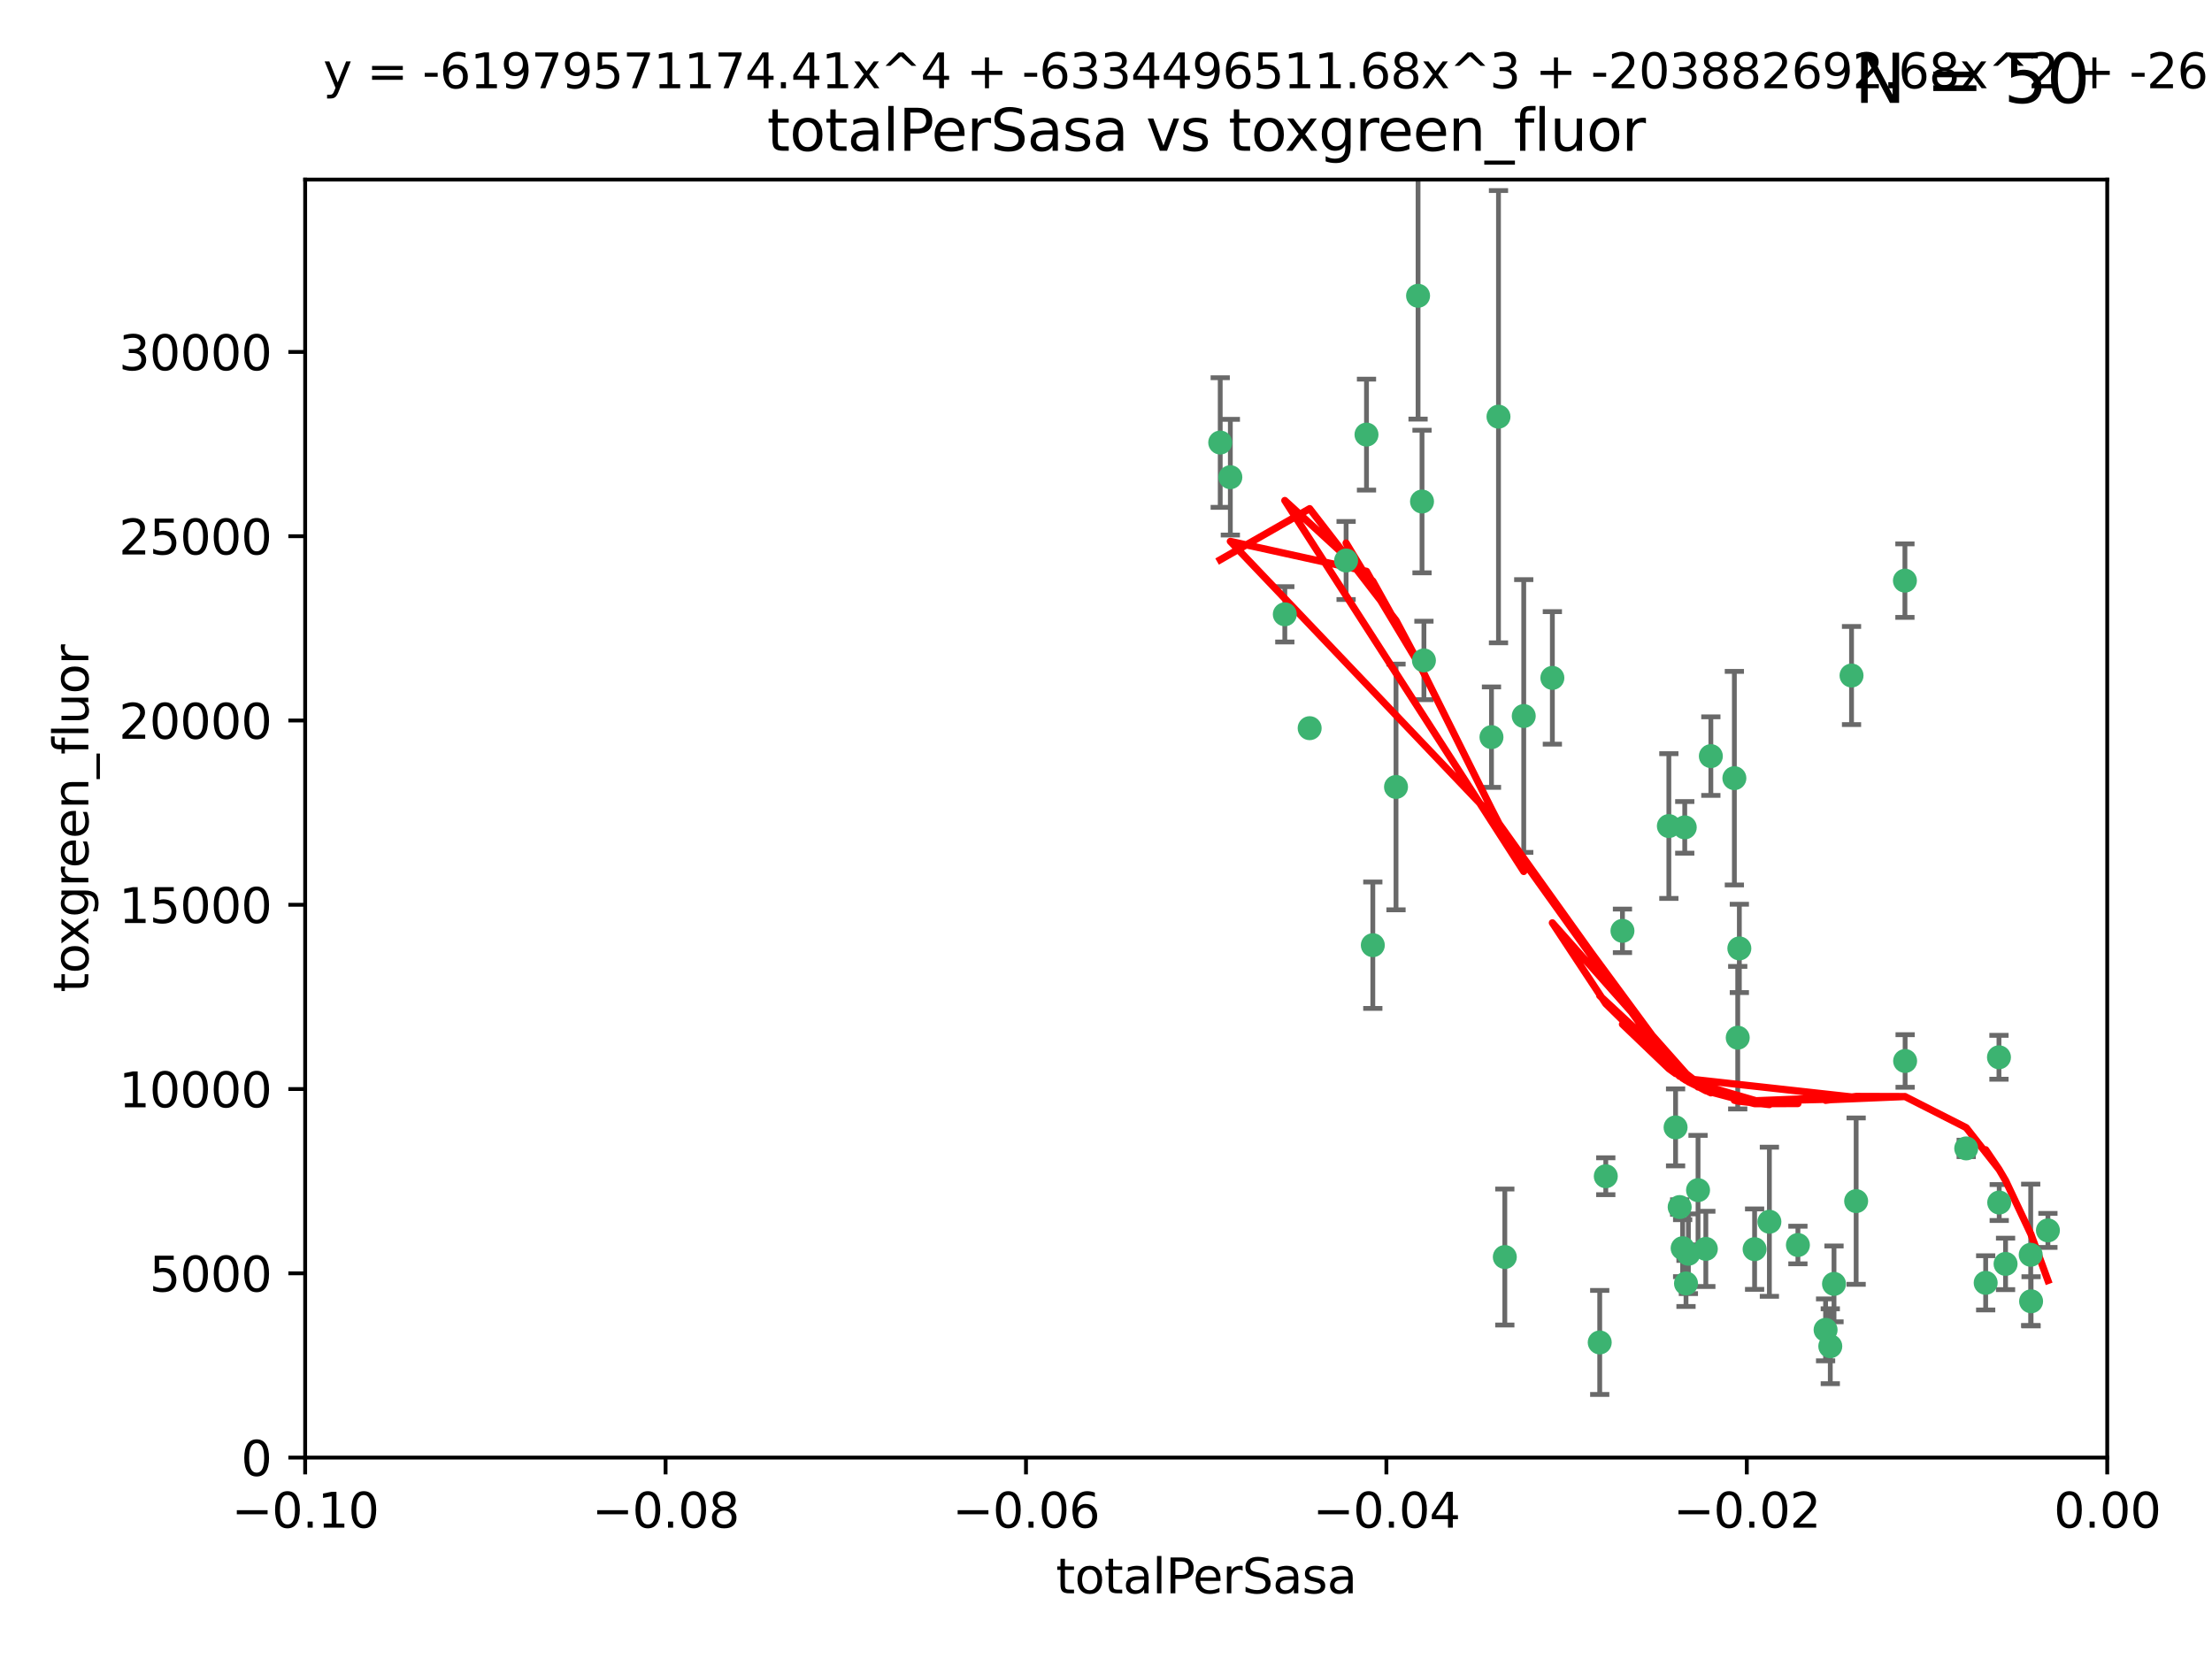 <?xml version="1.0" encoding="utf-8" standalone="no"?>
<!DOCTYPE svg PUBLIC "-//W3C//DTD SVG 1.1//EN"
  "http://www.w3.org/Graphics/SVG/1.1/DTD/svg11.dtd">
<svg xmlns:xlink="http://www.w3.org/1999/xlink" width="460.8pt" height="345.6pt" viewBox="0 0 460.8 345.6" xmlns="http://www.w3.org/2000/svg" version="1.1">
 <defs>
  <style type="text/css">*{stroke-linejoin: round; stroke-linecap: butt}</style>
 </defs>
 <g id="figure_1">
  <g id="patch_1">
   <path d="M 0 345.6 
L 460.8 345.6 
L 460.8 0 
L 0 0 
z
" style="fill: #ffffff"/>
  </g>
  <g id="axes_1">
   <g id="patch_2">
    <path d="M 63.571 303.64 
L 438.975 303.64 
L 438.975 37.411 
L 63.571 37.411 
z
" style="fill: #ffffff"/>
   </g>
   <g id="PathCollection_1">
    <defs>
     <path id="mc05f5811d3" d="M 0 1.118 
C 0.297 1.118 0.581 1 0.791 0.791 
C 1 0.581 1.118 0.297 1.118 0 
C 1.118 -0.297 1 -0.581 0.791 -0.791 
C 0.581 -1 0.297 -1.118 0 -1.118 
C -0.297 -1.118 -0.581 -1 -0.791 -0.791 
C -1 -0.581 -1.118 -0.297 -1.118 0 
C -1.118 0.297 -1 0.581 -0.791 0.791 
C -0.581 1 -0.297 1.118 0 1.118 
z
" style="stroke: #3cb371"/>
    </defs>
    <g clip-path="url(#pa0a12d519c)">
     <use xlink:href="#mc05f5811d3" x="254.195" y="92.187" style="fill: #3cb371; stroke: #3cb371"/>
     <use xlink:href="#mc05f5811d3" x="272.826" y="151.693" style="fill: #3cb371; stroke: #3cb371"/>
     <use xlink:href="#mc05f5811d3" x="290.815" y="163.936" style="fill: #3cb371; stroke: #3cb371"/>
     <use xlink:href="#mc05f5811d3" x="296.232" y="104.476" style="fill: #3cb371; stroke: #3cb371"/>
     <use xlink:href="#mc05f5811d3" x="280.418" y="116.762" style="fill: #3cb371; stroke: #3cb371"/>
     <use xlink:href="#mc05f5811d3" x="295.409" y="61.614" style="fill: #3cb371; stroke: #3cb371"/>
     <use xlink:href="#mc05f5811d3" x="310.702" y="153.559" style="fill: #3cb371; stroke: #3cb371"/>
     <use xlink:href="#mc05f5811d3" x="317.423" y="149.16" style="fill: #3cb371; stroke: #3cb371"/>
     <use xlink:href="#mc05f5811d3" x="267.65" y="127.973" style="fill: #3cb371; stroke: #3cb371"/>
     <use xlink:href="#mc05f5811d3" x="285.983" y="196.901" style="fill: #3cb371; stroke: #3cb371"/>
     <use xlink:href="#mc05f5811d3" x="296.63" y="137.58" style="fill: #3cb371; stroke: #3cb371"/>
     <use xlink:href="#mc05f5811d3" x="284.666" y="90.534" style="fill: #3cb371; stroke: #3cb371"/>
     <use xlink:href="#mc05f5811d3" x="256.303" y="99.407" style="fill: #3cb371; stroke: #3cb371"/>
     <use xlink:href="#mc05f5811d3" x="312.163" y="86.8" style="fill: #3cb371; stroke: #3cb371"/>
     <use xlink:href="#mc05f5811d3" x="349.906" y="251.452" style="fill: #3cb371; stroke: #3cb371"/>
     <use xlink:href="#mc05f5811d3" x="334.515" y="245.034" style="fill: #3cb371; stroke: #3cb371"/>
     <use xlink:href="#mc05f5811d3" x="323.386" y="141.216" style="fill: #3cb371; stroke: #3cb371"/>
     <use xlink:href="#mc05f5811d3" x="353.733" y="247.93" style="fill: #3cb371; stroke: #3cb371"/>
     <use xlink:href="#mc05f5811d3" x="333.252" y="279.655" style="fill: #3cb371; stroke: #3cb371"/>
     <use xlink:href="#mc05f5811d3" x="351.721" y="261.183" style="fill: #3cb371; stroke: #3cb371"/>
     <use xlink:href="#mc05f5811d3" x="356.402" y="157.513" style="fill: #3cb371; stroke: #3cb371"/>
     <use xlink:href="#mc05f5811d3" x="337.988" y="193.912" style="fill: #3cb371; stroke: #3cb371"/>
     <use xlink:href="#mc05f5811d3" x="347.654" y="172.082" style="fill: #3cb371; stroke: #3cb371"/>
     <use xlink:href="#mc05f5811d3" x="349.055" y="234.855" style="fill: #3cb371; stroke: #3cb371"/>
     <use xlink:href="#mc05f5811d3" x="313.481" y="261.86" style="fill: #3cb371; stroke: #3cb371"/>
     <use xlink:href="#mc05f5811d3" x="350.965" y="172.356" style="fill: #3cb371; stroke: #3cb371"/>
     <use xlink:href="#mc05f5811d3" x="351.226" y="267.365" style="fill: #3cb371; stroke: #3cb371"/>
     <use xlink:href="#mc05f5811d3" x="368.596" y="254.514" style="fill: #3cb371; stroke: #3cb371"/>
     <use xlink:href="#mc05f5811d3" x="362.001" y="216.17" style="fill: #3cb371; stroke: #3cb371"/>
     <use xlink:href="#mc05f5811d3" x="361.301" y="162.105" style="fill: #3cb371; stroke: #3cb371"/>
     <use xlink:href="#mc05f5811d3" x="374.538" y="259.36" style="fill: #3cb371; stroke: #3cb371"/>
     <use xlink:href="#mc05f5811d3" x="365.516" y="260.221" style="fill: #3cb371; stroke: #3cb371"/>
     <use xlink:href="#mc05f5811d3" x="355.356" y="260.163" style="fill: #3cb371; stroke: #3cb371"/>
     <use xlink:href="#mc05f5811d3" x="350.525" y="260.019" style="fill: #3cb371; stroke: #3cb371"/>
     <use xlink:href="#mc05f5811d3" x="385.708" y="140.722" style="fill: #3cb371; stroke: #3cb371"/>
     <use xlink:href="#mc05f5811d3" x="362.337" y="197.571" style="fill: #3cb371; stroke: #3cb371"/>
     <use xlink:href="#mc05f5811d3" x="382.058" y="267.457" style="fill: #3cb371; stroke: #3cb371"/>
     <use xlink:href="#mc05f5811d3" x="380.305" y="277.035" style="fill: #3cb371; stroke: #3cb371"/>
     <use xlink:href="#mc05f5811d3" x="386.669" y="250.216" style="fill: #3cb371; stroke: #3cb371"/>
     <use xlink:href="#mc05f5811d3" x="396.872" y="221.023" style="fill: #3cb371; stroke: #3cb371"/>
     <use xlink:href="#mc05f5811d3" x="381.282" y="280.448" style="fill: #3cb371; stroke: #3cb371"/>
     <use xlink:href="#mc05f5811d3" x="396.83" y="120.958" style="fill: #3cb371; stroke: #3cb371"/>
     <use xlink:href="#mc05f5811d3" x="409.599" y="239.234" style="fill: #3cb371; stroke: #3cb371"/>
     <use xlink:href="#mc05f5811d3" x="416.474" y="250.509" style="fill: #3cb371; stroke: #3cb371"/>
     <use xlink:href="#mc05f5811d3" x="413.653" y="267.238" style="fill: #3cb371; stroke: #3cb371"/>
     <use xlink:href="#mc05f5811d3" x="416.421" y="220.252" style="fill: #3cb371; stroke: #3cb371"/>
     <use xlink:href="#mc05f5811d3" x="417.796" y="263.294" style="fill: #3cb371; stroke: #3cb371"/>
     <use xlink:href="#mc05f5811d3" x="423.113" y="271.085" style="fill: #3cb371; stroke: #3cb371"/>
     <use xlink:href="#mc05f5811d3" x="423.033" y="261.393" style="fill: #3cb371; stroke: #3cb371"/>
     <use xlink:href="#mc05f5811d3" x="426.618" y="256.316" style="fill: #3cb371; stroke: #3cb371"/>
    </g>
   </g>
   <g id="matplotlib.axis_1">
    <g id="xtick_1">
     <g id="line2d_1">
      <defs>
       <path id="ma3523587b2" d="M 0 0 
L 0 3.5 
" style="stroke: #000000; stroke-width: 0.8"/>
      </defs>
      <g>
       <use xlink:href="#ma3523587b2" x="63.571" y="303.64" style="stroke: #000000; stroke-width: 0.8"/>
      </g>
     </g>
     <g id="text_1">
      <!-- −0.10 -->
      <g transform="translate(48.249 318.238)scale(0.1 -0.1)">
       <defs>
        <path id="DejaVuSans-2212" d="M 678 2272 
L 4684 2272 
L 4684 1741 
L 678 1741 
L 678 2272 
z
" transform="scale(0.016)"/>
        <path id="DejaVuSans-30" d="M 2034 4250 
Q 1547 4250 1301 3770 
Q 1056 3291 1056 2328 
Q 1056 1369 1301 889 
Q 1547 409 2034 409 
Q 2525 409 2770 889 
Q 3016 1369 3016 2328 
Q 3016 3291 2770 3770 
Q 2525 4250 2034 4250 
z
M 2034 4750 
Q 2819 4750 3233 4129 
Q 3647 3509 3647 2328 
Q 3647 1150 3233 529 
Q 2819 -91 2034 -91 
Q 1250 -91 836 529 
Q 422 1150 422 2328 
Q 422 3509 836 4129 
Q 1250 4750 2034 4750 
z
" transform="scale(0.016)"/>
        <path id="DejaVuSans-2e" d="M 684 794 
L 1344 794 
L 1344 0 
L 684 0 
L 684 794 
z
" transform="scale(0.016)"/>
        <path id="DejaVuSans-31" d="M 794 531 
L 1825 531 
L 1825 4091 
L 703 3866 
L 703 4441 
L 1819 4666 
L 2450 4666 
L 2450 531 
L 3481 531 
L 3481 0 
L 794 0 
L 794 531 
z
" transform="scale(0.016)"/>
       </defs>
       <use xlink:href="#DejaVuSans-2212"/>
       <use xlink:href="#DejaVuSans-30" x="83.789"/>
       <use xlink:href="#DejaVuSans-2e" x="147.412"/>
       <use xlink:href="#DejaVuSans-31" x="179.199"/>
       <use xlink:href="#DejaVuSans-30" x="242.822"/>
      </g>
     </g>
    </g>
    <g id="xtick_2">
     <g id="line2d_2">
      <g>
       <use xlink:href="#ma3523587b2" x="138.652" y="303.64" style="stroke: #000000; stroke-width: 0.8"/>
      </g>
     </g>
     <g id="text_2">
      <!-- −0.08 -->
      <g transform="translate(123.329 318.238)scale(0.1 -0.1)">
       <defs>
        <path id="DejaVuSans-38" d="M 2034 2216 
Q 1584 2216 1326 1975 
Q 1069 1734 1069 1313 
Q 1069 891 1326 650 
Q 1584 409 2034 409 
Q 2484 409 2743 651 
Q 3003 894 3003 1313 
Q 3003 1734 2745 1975 
Q 2488 2216 2034 2216 
z
M 1403 2484 
Q 997 2584 770 2862 
Q 544 3141 544 3541 
Q 544 4100 942 4425 
Q 1341 4750 2034 4750 
Q 2731 4750 3128 4425 
Q 3525 4100 3525 3541 
Q 3525 3141 3298 2862 
Q 3072 2584 2669 2484 
Q 3125 2378 3379 2068 
Q 3634 1759 3634 1313 
Q 3634 634 3220 271 
Q 2806 -91 2034 -91 
Q 1263 -91 848 271 
Q 434 634 434 1313 
Q 434 1759 690 2068 
Q 947 2378 1403 2484 
z
M 1172 3481 
Q 1172 3119 1398 2916 
Q 1625 2713 2034 2713 
Q 2441 2713 2670 2916 
Q 2900 3119 2900 3481 
Q 2900 3844 2670 4047 
Q 2441 4250 2034 4250 
Q 1625 4250 1398 4047 
Q 1172 3844 1172 3481 
z
" transform="scale(0.016)"/>
       </defs>
       <use xlink:href="#DejaVuSans-2212"/>
       <use xlink:href="#DejaVuSans-30" x="83.789"/>
       <use xlink:href="#DejaVuSans-2e" x="147.412"/>
       <use xlink:href="#DejaVuSans-30" x="179.199"/>
       <use xlink:href="#DejaVuSans-38" x="242.822"/>
      </g>
     </g>
    </g>
    <g id="xtick_3">
     <g id="line2d_3">
      <g>
       <use xlink:href="#ma3523587b2" x="213.733" y="303.64" style="stroke: #000000; stroke-width: 0.8"/>
      </g>
     </g>
     <g id="text_3">
      <!-- −0.06 -->
      <g transform="translate(198.41 318.238)scale(0.1 -0.1)">
       <defs>
        <path id="DejaVuSans-36" d="M 2113 2584 
Q 1688 2584 1439 2293 
Q 1191 2003 1191 1497 
Q 1191 994 1439 701 
Q 1688 409 2113 409 
Q 2538 409 2786 701 
Q 3034 994 3034 1497 
Q 3034 2003 2786 2293 
Q 2538 2584 2113 2584 
z
M 3366 4563 
L 3366 3988 
Q 3128 4100 2886 4159 
Q 2644 4219 2406 4219 
Q 1781 4219 1451 3797 
Q 1122 3375 1075 2522 
Q 1259 2794 1537 2939 
Q 1816 3084 2150 3084 
Q 2853 3084 3261 2657 
Q 3669 2231 3669 1497 
Q 3669 778 3244 343 
Q 2819 -91 2113 -91 
Q 1303 -91 875 529 
Q 447 1150 447 2328 
Q 447 3434 972 4092 
Q 1497 4750 2381 4750 
Q 2619 4750 2861 4703 
Q 3103 4656 3366 4563 
z
" transform="scale(0.016)"/>
       </defs>
       <use xlink:href="#DejaVuSans-2212"/>
       <use xlink:href="#DejaVuSans-30" x="83.789"/>
       <use xlink:href="#DejaVuSans-2e" x="147.412"/>
       <use xlink:href="#DejaVuSans-30" x="179.199"/>
       <use xlink:href="#DejaVuSans-36" x="242.822"/>
      </g>
     </g>
    </g>
    <g id="xtick_4">
     <g id="line2d_4">
      <g>
       <use xlink:href="#ma3523587b2" x="288.813" y="303.64" style="stroke: #000000; stroke-width: 0.8"/>
      </g>
     </g>
     <g id="text_4">
      <!-- −0.04 -->
      <g transform="translate(273.491 318.238)scale(0.1 -0.1)">
       <defs>
        <path id="DejaVuSans-34" d="M 2419 4116 
L 825 1625 
L 2419 1625 
L 2419 4116 
z
M 2253 4666 
L 3047 4666 
L 3047 1625 
L 3713 1625 
L 3713 1100 
L 3047 1100 
L 3047 0 
L 2419 0 
L 2419 1100 
L 313 1100 
L 313 1709 
L 2253 4666 
z
" transform="scale(0.016)"/>
       </defs>
       <use xlink:href="#DejaVuSans-2212"/>
       <use xlink:href="#DejaVuSans-30" x="83.789"/>
       <use xlink:href="#DejaVuSans-2e" x="147.412"/>
       <use xlink:href="#DejaVuSans-30" x="179.199"/>
       <use xlink:href="#DejaVuSans-34" x="242.822"/>
      </g>
     </g>
    </g>
    <g id="xtick_5">
     <g id="line2d_5">
      <g>
       <use xlink:href="#ma3523587b2" x="363.894" y="303.64" style="stroke: #000000; stroke-width: 0.8"/>
      </g>
     </g>
     <g id="text_5">
      <!-- −0.02 -->
      <g transform="translate(348.572 318.238)scale(0.1 -0.1)">
       <defs>
        <path id="DejaVuSans-32" d="M 1228 531 
L 3431 531 
L 3431 0 
L 469 0 
L 469 531 
Q 828 903 1448 1529 
Q 2069 2156 2228 2338 
Q 2531 2678 2651 2914 
Q 2772 3150 2772 3378 
Q 2772 3750 2511 3984 
Q 2250 4219 1831 4219 
Q 1534 4219 1204 4116 
Q 875 4013 500 3803 
L 500 4441 
Q 881 4594 1212 4672 
Q 1544 4750 1819 4750 
Q 2544 4750 2975 4387 
Q 3406 4025 3406 3419 
Q 3406 3131 3298 2873 
Q 3191 2616 2906 2266 
Q 2828 2175 2409 1742 
Q 1991 1309 1228 531 
z
" transform="scale(0.016)"/>
       </defs>
       <use xlink:href="#DejaVuSans-2212"/>
       <use xlink:href="#DejaVuSans-30" x="83.789"/>
       <use xlink:href="#DejaVuSans-2e" x="147.412"/>
       <use xlink:href="#DejaVuSans-30" x="179.199"/>
       <use xlink:href="#DejaVuSans-32" x="242.822"/>
      </g>
     </g>
    </g>
    <g id="xtick_6">
     <g id="line2d_6">
      <g>
       <use xlink:href="#ma3523587b2" x="438.975" y="303.64" style="stroke: #000000; stroke-width: 0.8"/>
      </g>
     </g>
     <g id="text_6">
      <!-- 0.00 -->
      <g transform="translate(427.842 318.238)scale(0.1 -0.1)">
       <use xlink:href="#DejaVuSans-30"/>
       <use xlink:href="#DejaVuSans-2e" x="63.623"/>
       <use xlink:href="#DejaVuSans-30" x="95.41"/>
       <use xlink:href="#DejaVuSans-30" x="159.033"/>
      </g>
     </g>
    </g>
    <g id="text_7">
     <!-- totalPerSasa -->
     <g transform="translate(219.968 331.917)scale(0.1 -0.1)">
      <defs>
       <path id="DejaVuSans-74" d="M 1172 4494 
L 1172 3500 
L 2356 3500 
L 2356 3053 
L 1172 3053 
L 1172 1153 
Q 1172 725 1289 603 
Q 1406 481 1766 481 
L 2356 481 
L 2356 0 
L 1766 0 
Q 1100 0 847 248 
Q 594 497 594 1153 
L 594 3053 
L 172 3053 
L 172 3500 
L 594 3500 
L 594 4494 
L 1172 4494 
z
" transform="scale(0.016)"/>
       <path id="DejaVuSans-6f" d="M 1959 3097 
Q 1497 3097 1228 2736 
Q 959 2375 959 1747 
Q 959 1119 1226 758 
Q 1494 397 1959 397 
Q 2419 397 2687 759 
Q 2956 1122 2956 1747 
Q 2956 2369 2687 2733 
Q 2419 3097 1959 3097 
z
M 1959 3584 
Q 2709 3584 3137 3096 
Q 3566 2609 3566 1747 
Q 3566 888 3137 398 
Q 2709 -91 1959 -91 
Q 1206 -91 779 398 
Q 353 888 353 1747 
Q 353 2609 779 3096 
Q 1206 3584 1959 3584 
z
" transform="scale(0.016)"/>
       <path id="DejaVuSans-61" d="M 2194 1759 
Q 1497 1759 1228 1600 
Q 959 1441 959 1056 
Q 959 750 1161 570 
Q 1363 391 1709 391 
Q 2188 391 2477 730 
Q 2766 1069 2766 1631 
L 2766 1759 
L 2194 1759 
z
M 3341 1997 
L 3341 0 
L 2766 0 
L 2766 531 
Q 2569 213 2275 61 
Q 1981 -91 1556 -91 
Q 1019 -91 701 211 
Q 384 513 384 1019 
Q 384 1609 779 1909 
Q 1175 2209 1959 2209 
L 2766 2209 
L 2766 2266 
Q 2766 2663 2505 2880 
Q 2244 3097 1772 3097 
Q 1472 3097 1187 3025 
Q 903 2953 641 2809 
L 641 3341 
Q 956 3463 1253 3523 
Q 1550 3584 1831 3584 
Q 2591 3584 2966 3190 
Q 3341 2797 3341 1997 
z
" transform="scale(0.016)"/>
       <path id="DejaVuSans-6c" d="M 603 4863 
L 1178 4863 
L 1178 0 
L 603 0 
L 603 4863 
z
" transform="scale(0.016)"/>
       <path id="DejaVuSans-50" d="M 1259 4147 
L 1259 2394 
L 2053 2394 
Q 2494 2394 2734 2622 
Q 2975 2850 2975 3272 
Q 2975 3691 2734 3919 
Q 2494 4147 2053 4147 
L 1259 4147 
z
M 628 4666 
L 2053 4666 
Q 2838 4666 3239 4311 
Q 3641 3956 3641 3272 
Q 3641 2581 3239 2228 
Q 2838 1875 2053 1875 
L 1259 1875 
L 1259 0 
L 628 0 
L 628 4666 
z
" transform="scale(0.016)"/>
       <path id="DejaVuSans-65" d="M 3597 1894 
L 3597 1613 
L 953 1613 
Q 991 1019 1311 708 
Q 1631 397 2203 397 
Q 2534 397 2845 478 
Q 3156 559 3463 722 
L 3463 178 
Q 3153 47 2828 -22 
Q 2503 -91 2169 -91 
Q 1331 -91 842 396 
Q 353 884 353 1716 
Q 353 2575 817 3079 
Q 1281 3584 2069 3584 
Q 2775 3584 3186 3129 
Q 3597 2675 3597 1894 
z
M 3022 2063 
Q 3016 2534 2758 2815 
Q 2500 3097 2075 3097 
Q 1594 3097 1305 2825 
Q 1016 2553 972 2059 
L 3022 2063 
z
" transform="scale(0.016)"/>
       <path id="DejaVuSans-72" d="M 2631 2963 
Q 2534 3019 2420 3045 
Q 2306 3072 2169 3072 
Q 1681 3072 1420 2755 
Q 1159 2438 1159 1844 
L 1159 0 
L 581 0 
L 581 3500 
L 1159 3500 
L 1159 2956 
Q 1341 3275 1631 3429 
Q 1922 3584 2338 3584 
Q 2397 3584 2469 3576 
Q 2541 3569 2628 3553 
L 2631 2963 
z
" transform="scale(0.016)"/>
       <path id="DejaVuSans-53" d="M 3425 4513 
L 3425 3897 
Q 3066 4069 2747 4153 
Q 2428 4238 2131 4238 
Q 1616 4238 1336 4038 
Q 1056 3838 1056 3469 
Q 1056 3159 1242 3001 
Q 1428 2844 1947 2747 
L 2328 2669 
Q 3034 2534 3370 2195 
Q 3706 1856 3706 1288 
Q 3706 609 3251 259 
Q 2797 -91 1919 -91 
Q 1588 -91 1214 -16 
Q 841 59 441 206 
L 441 856 
Q 825 641 1194 531 
Q 1563 422 1919 422 
Q 2459 422 2753 634 
Q 3047 847 3047 1241 
Q 3047 1584 2836 1778 
Q 2625 1972 2144 2069 
L 1759 2144 
Q 1053 2284 737 2584 
Q 422 2884 422 3419 
Q 422 4038 858 4394 
Q 1294 4750 2059 4750 
Q 2388 4750 2728 4690 
Q 3069 4631 3425 4513 
z
" transform="scale(0.016)"/>
       <path id="DejaVuSans-73" d="M 2834 3397 
L 2834 2853 
Q 2591 2978 2328 3040 
Q 2066 3103 1784 3103 
Q 1356 3103 1142 2972 
Q 928 2841 928 2578 
Q 928 2378 1081 2264 
Q 1234 2150 1697 2047 
L 1894 2003 
Q 2506 1872 2764 1633 
Q 3022 1394 3022 966 
Q 3022 478 2636 193 
Q 2250 -91 1575 -91 
Q 1294 -91 989 -36 
Q 684 19 347 128 
L 347 722 
Q 666 556 975 473 
Q 1284 391 1588 391 
Q 1994 391 2212 530 
Q 2431 669 2431 922 
Q 2431 1156 2273 1281 
Q 2116 1406 1581 1522 
L 1381 1569 
Q 847 1681 609 1914 
Q 372 2147 372 2553 
Q 372 3047 722 3315 
Q 1072 3584 1716 3584 
Q 2034 3584 2315 3537 
Q 2597 3491 2834 3397 
z
" transform="scale(0.016)"/>
      </defs>
      <use xlink:href="#DejaVuSans-74"/>
      <use xlink:href="#DejaVuSans-6f" x="39.209"/>
      <use xlink:href="#DejaVuSans-74" x="100.391"/>
      <use xlink:href="#DejaVuSans-61" x="139.6"/>
      <use xlink:href="#DejaVuSans-6c" x="200.879"/>
      <use xlink:href="#DejaVuSans-50" x="228.662"/>
      <use xlink:href="#DejaVuSans-65" x="285.34"/>
      <use xlink:href="#DejaVuSans-72" x="346.863"/>
      <use xlink:href="#DejaVuSans-53" x="387.977"/>
      <use xlink:href="#DejaVuSans-61" x="451.453"/>
      <use xlink:href="#DejaVuSans-73" x="512.732"/>
      <use xlink:href="#DejaVuSans-61" x="564.832"/>
     </g>
    </g>
   </g>
   <g id="matplotlib.axis_2">
    <g id="ytick_1">
     <g id="line2d_7">
      <defs>
       <path id="mf7c8d1f0ae" d="M 0 0 
L -3.5 0 
" style="stroke: #000000; stroke-width: 0.8"/>
      </defs>
      <g>
       <use xlink:href="#mf7c8d1f0ae" x="63.571" y="303.64" style="stroke: #000000; stroke-width: 0.8"/>
      </g>
     </g>
     <g id="text_8">
      <!-- 0 -->
      <g transform="translate(50.209 307.439)scale(0.1 -0.1)">
       <use xlink:href="#DejaVuSans-30"/>
      </g>
     </g>
    </g>
    <g id="ytick_2">
     <g id="line2d_8">
      <g>
       <use xlink:href="#mf7c8d1f0ae" x="63.571" y="265.253" style="stroke: #000000; stroke-width: 0.8"/>
      </g>
     </g>
     <g id="text_9">
      <!-- 5000 -->
      <g transform="translate(31.121 269.052)scale(0.1 -0.1)">
       <defs>
        <path id="DejaVuSans-35" d="M 691 4666 
L 3169 4666 
L 3169 4134 
L 1269 4134 
L 1269 2991 
Q 1406 3038 1543 3061 
Q 1681 3084 1819 3084 
Q 2600 3084 3056 2656 
Q 3513 2228 3513 1497 
Q 3513 744 3044 326 
Q 2575 -91 1722 -91 
Q 1428 -91 1123 -41 
Q 819 9 494 109 
L 494 744 
Q 775 591 1075 516 
Q 1375 441 1709 441 
Q 2250 441 2565 725 
Q 2881 1009 2881 1497 
Q 2881 1984 2565 2268 
Q 2250 2553 1709 2553 
Q 1456 2553 1204 2497 
Q 953 2441 691 2322 
L 691 4666 
z
" transform="scale(0.016)"/>
       </defs>
       <use xlink:href="#DejaVuSans-35"/>
       <use xlink:href="#DejaVuSans-30" x="63.623"/>
       <use xlink:href="#DejaVuSans-30" x="127.246"/>
       <use xlink:href="#DejaVuSans-30" x="190.869"/>
      </g>
     </g>
    </g>
    <g id="ytick_3">
     <g id="line2d_9">
      <g>
       <use xlink:href="#mf7c8d1f0ae" x="63.571" y="226.866" style="stroke: #000000; stroke-width: 0.8"/>
      </g>
     </g>
     <g id="text_10">
      <!-- 10000 -->
      <g transform="translate(24.759 230.665)scale(0.1 -0.1)">
       <use xlink:href="#DejaVuSans-31"/>
       <use xlink:href="#DejaVuSans-30" x="63.623"/>
       <use xlink:href="#DejaVuSans-30" x="127.246"/>
       <use xlink:href="#DejaVuSans-30" x="190.869"/>
       <use xlink:href="#DejaVuSans-30" x="254.492"/>
      </g>
     </g>
    </g>
    <g id="ytick_4">
     <g id="line2d_10">
      <g>
       <use xlink:href="#mf7c8d1f0ae" x="63.571" y="188.479" style="stroke: #000000; stroke-width: 0.8"/>
      </g>
     </g>
     <g id="text_11">
      <!-- 15000 -->
      <g transform="translate(24.759 192.278)scale(0.1 -0.1)">
       <use xlink:href="#DejaVuSans-31"/>
       <use xlink:href="#DejaVuSans-35" x="63.623"/>
       <use xlink:href="#DejaVuSans-30" x="127.246"/>
       <use xlink:href="#DejaVuSans-30" x="190.869"/>
       <use xlink:href="#DejaVuSans-30" x="254.492"/>
      </g>
     </g>
    </g>
    <g id="ytick_5">
     <g id="line2d_11">
      <g>
       <use xlink:href="#mf7c8d1f0ae" x="63.571" y="150.092" style="stroke: #000000; stroke-width: 0.8"/>
      </g>
     </g>
     <g id="text_12">
      <!-- 20000 -->
      <g transform="translate(24.759 153.891)scale(0.1 -0.1)">
       <use xlink:href="#DejaVuSans-32"/>
       <use xlink:href="#DejaVuSans-30" x="63.623"/>
       <use xlink:href="#DejaVuSans-30" x="127.246"/>
       <use xlink:href="#DejaVuSans-30" x="190.869"/>
       <use xlink:href="#DejaVuSans-30" x="254.492"/>
      </g>
     </g>
    </g>
    <g id="ytick_6">
     <g id="line2d_12">
      <g>
       <use xlink:href="#mf7c8d1f0ae" x="63.571" y="111.705" style="stroke: #000000; stroke-width: 0.8"/>
      </g>
     </g>
     <g id="text_13">
      <!-- 25000 -->
      <g transform="translate(24.759 115.504)scale(0.1 -0.1)">
       <use xlink:href="#DejaVuSans-32"/>
       <use xlink:href="#DejaVuSans-35" x="63.623"/>
       <use xlink:href="#DejaVuSans-30" x="127.246"/>
       <use xlink:href="#DejaVuSans-30" x="190.869"/>
       <use xlink:href="#DejaVuSans-30" x="254.492"/>
      </g>
     </g>
    </g>
    <g id="ytick_7">
     <g id="line2d_13">
      <g>
       <use xlink:href="#mf7c8d1f0ae" x="63.571" y="73.317" style="stroke: #000000; stroke-width: 0.8"/>
      </g>
     </g>
     <g id="text_14">
      <!-- 30000 -->
      <g transform="translate(24.759 77.117)scale(0.1 -0.1)">
       <defs>
        <path id="DejaVuSans-33" d="M 2597 2516 
Q 3050 2419 3304 2112 
Q 3559 1806 3559 1356 
Q 3559 666 3084 287 
Q 2609 -91 1734 -91 
Q 1441 -91 1130 -33 
Q 819 25 488 141 
L 488 750 
Q 750 597 1062 519 
Q 1375 441 1716 441 
Q 2309 441 2620 675 
Q 2931 909 2931 1356 
Q 2931 1769 2642 2001 
Q 2353 2234 1838 2234 
L 1294 2234 
L 1294 2753 
L 1863 2753 
Q 2328 2753 2575 2939 
Q 2822 3125 2822 3475 
Q 2822 3834 2567 4026 
Q 2313 4219 1838 4219 
Q 1578 4219 1281 4162 
Q 984 4106 628 3988 
L 628 4550 
Q 988 4650 1302 4700 
Q 1616 4750 1894 4750 
Q 2613 4750 3031 4423 
Q 3450 4097 3450 3541 
Q 3450 3153 3228 2886 
Q 3006 2619 2597 2516 
z
" transform="scale(0.016)"/>
       </defs>
       <use xlink:href="#DejaVuSans-33"/>
       <use xlink:href="#DejaVuSans-30" x="63.623"/>
       <use xlink:href="#DejaVuSans-30" x="127.246"/>
       <use xlink:href="#DejaVuSans-30" x="190.869"/>
       <use xlink:href="#DejaVuSans-30" x="254.492"/>
      </g>
     </g>
    </g>
    <g id="text_15">
     <!-- toxgreen_fluor -->
     <g transform="translate(18.401 206.72)rotate(-90)scale(0.1 -0.1)">
      <defs>
       <path id="DejaVuSans-78" d="M 3513 3500 
L 2247 1797 
L 3578 0 
L 2900 0 
L 1881 1375 
L 863 0 
L 184 0 
L 1544 1831 
L 300 3500 
L 978 3500 
L 1906 2253 
L 2834 3500 
L 3513 3500 
z
" transform="scale(0.016)"/>
       <path id="DejaVuSans-67" d="M 2906 1791 
Q 2906 2416 2648 2759 
Q 2391 3103 1925 3103 
Q 1463 3103 1205 2759 
Q 947 2416 947 1791 
Q 947 1169 1205 825 
Q 1463 481 1925 481 
Q 2391 481 2648 825 
Q 2906 1169 2906 1791 
z
M 3481 434 
Q 3481 -459 3084 -895 
Q 2688 -1331 1869 -1331 
Q 1566 -1331 1297 -1286 
Q 1028 -1241 775 -1147 
L 775 -588 
Q 1028 -725 1275 -790 
Q 1522 -856 1778 -856 
Q 2344 -856 2625 -561 
Q 2906 -266 2906 331 
L 2906 616 
Q 2728 306 2450 153 
Q 2172 0 1784 0 
Q 1141 0 747 490 
Q 353 981 353 1791 
Q 353 2603 747 3093 
Q 1141 3584 1784 3584 
Q 2172 3584 2450 3431 
Q 2728 3278 2906 2969 
L 2906 3500 
L 3481 3500 
L 3481 434 
z
" transform="scale(0.016)"/>
       <path id="DejaVuSans-6e" d="M 3513 2113 
L 3513 0 
L 2938 0 
L 2938 2094 
Q 2938 2591 2744 2837 
Q 2550 3084 2163 3084 
Q 1697 3084 1428 2787 
Q 1159 2491 1159 1978 
L 1159 0 
L 581 0 
L 581 3500 
L 1159 3500 
L 1159 2956 
Q 1366 3272 1645 3428 
Q 1925 3584 2291 3584 
Q 2894 3584 3203 3211 
Q 3513 2838 3513 2113 
z
" transform="scale(0.016)"/>
       <path id="DejaVuSans-5f" d="M 3263 -1063 
L 3263 -1509 
L -63 -1509 
L -63 -1063 
L 3263 -1063 
z
" transform="scale(0.016)"/>
       <path id="DejaVuSans-66" d="M 2375 4863 
L 2375 4384 
L 1825 4384 
Q 1516 4384 1395 4259 
Q 1275 4134 1275 3809 
L 1275 3500 
L 2222 3500 
L 2222 3053 
L 1275 3053 
L 1275 0 
L 697 0 
L 697 3053 
L 147 3053 
L 147 3500 
L 697 3500 
L 697 3744 
Q 697 4328 969 4595 
Q 1241 4863 1831 4863 
L 2375 4863 
z
" transform="scale(0.016)"/>
       <path id="DejaVuSans-75" d="M 544 1381 
L 544 3500 
L 1119 3500 
L 1119 1403 
Q 1119 906 1312 657 
Q 1506 409 1894 409 
Q 2359 409 2629 706 
Q 2900 1003 2900 1516 
L 2900 3500 
L 3475 3500 
L 3475 0 
L 2900 0 
L 2900 538 
Q 2691 219 2414 64 
Q 2138 -91 1772 -91 
Q 1169 -91 856 284 
Q 544 659 544 1381 
z
M 1991 3584 
L 1991 3584 
z
" transform="scale(0.016)"/>
      </defs>
      <use xlink:href="#DejaVuSans-74"/>
      <use xlink:href="#DejaVuSans-6f" x="39.209"/>
      <use xlink:href="#DejaVuSans-78" x="97.266"/>
      <use xlink:href="#DejaVuSans-67" x="156.445"/>
      <use xlink:href="#DejaVuSans-72" x="219.922"/>
      <use xlink:href="#DejaVuSans-65" x="258.785"/>
      <use xlink:href="#DejaVuSans-65" x="320.309"/>
      <use xlink:href="#DejaVuSans-6e" x="381.832"/>
      <use xlink:href="#DejaVuSans-5f" x="445.211"/>
      <use xlink:href="#DejaVuSans-66" x="495.211"/>
      <use xlink:href="#DejaVuSans-6c" x="530.416"/>
      <use xlink:href="#DejaVuSans-75" x="558.199"/>
      <use xlink:href="#DejaVuSans-6f" x="621.578"/>
      <use xlink:href="#DejaVuSans-72" x="682.76"/>
     </g>
    </g>
   </g>
   <g id="LineCollection_1">
    <path d="M 254.195 105.69 
L 254.195 78.685 
" clip-path="url(#pa0a12d519c)" style="fill: none; stroke: #696969"/>
    <path d="M 272.826 152.217 
L 272.826 151.168 
" clip-path="url(#pa0a12d519c)" style="fill: none; stroke: #696969"/>
    <path d="M 290.815 189.529 
L 290.815 138.343 
" clip-path="url(#pa0a12d519c)" style="fill: none; stroke: #696969"/>
    <path d="M 296.232 119.328 
L 296.232 89.623 
" clip-path="url(#pa0a12d519c)" style="fill: none; stroke: #696969"/>
    <path d="M 280.418 124.89 
L 280.418 108.635 
" clip-path="url(#pa0a12d519c)" style="fill: none; stroke: #696969"/>
    <path d="M 295.409 87.306 
L 295.409 35.922 
" clip-path="url(#pa0a12d519c)" style="fill: none; stroke: #696969"/>
    <path d="M 310.702 164.019 
L 310.702 143.098 
" clip-path="url(#pa0a12d519c)" style="fill: none; stroke: #696969"/>
    <path d="M 317.423 177.569 
L 317.423 120.752 
" clip-path="url(#pa0a12d519c)" style="fill: none; stroke: #696969"/>
    <path d="M 267.65 133.734 
L 267.65 122.212 
" clip-path="url(#pa0a12d519c)" style="fill: none; stroke: #696969"/>
    <path d="M 285.983 210.068 
L 285.983 183.734 
" clip-path="url(#pa0a12d519c)" style="fill: none; stroke: #696969"/>
    <path d="M 296.63 145.75 
L 296.63 129.411 
" clip-path="url(#pa0a12d519c)" style="fill: none; stroke: #696969"/>
    <path d="M 284.666 102.091 
L 284.666 78.978 
" clip-path="url(#pa0a12d519c)" style="fill: none; stroke: #696969"/>
    <path d="M 256.303 111.46 
L 256.303 87.355 
" clip-path="url(#pa0a12d519c)" style="fill: none; stroke: #696969"/>
    <path d="M 312.163 133.906 
L 312.163 39.694 
" clip-path="url(#pa0a12d519c)" style="fill: none; stroke: #696969"/>
    <path d="M 349.906 252.966 
L 349.906 249.939 
" clip-path="url(#pa0a12d519c)" style="fill: none; stroke: #696969"/>
    <path d="M 334.515 248.879 
L 334.515 241.19 
" clip-path="url(#pa0a12d519c)" style="fill: none; stroke: #696969"/>
    <path d="M 323.386 155.019 
L 323.386 127.413 
" clip-path="url(#pa0a12d519c)" style="fill: none; stroke: #696969"/>
    <path d="M 353.733 259.34 
L 353.733 236.521 
" clip-path="url(#pa0a12d519c)" style="fill: none; stroke: #696969"/>
    <path d="M 333.252 290.49 
L 333.252 268.821 
" clip-path="url(#pa0a12d519c)" style="fill: none; stroke: #696969"/>
    <path d="M 351.721 269.484 
L 351.721 252.882 
" clip-path="url(#pa0a12d519c)" style="fill: none; stroke: #696969"/>
    <path d="M 356.402 165.694 
L 356.402 149.332 
" clip-path="url(#pa0a12d519c)" style="fill: none; stroke: #696969"/>
    <path d="M 337.988 198.445 
L 337.988 189.38 
" clip-path="url(#pa0a12d519c)" style="fill: none; stroke: #696969"/>
    <path d="M 347.654 187.16 
L 347.654 157.004 
" clip-path="url(#pa0a12d519c)" style="fill: none; stroke: #696969"/>
    <path d="M 349.055 242.872 
L 349.055 226.838 
" clip-path="url(#pa0a12d519c)" style="fill: none; stroke: #696969"/>
    <path d="M 313.481 276.024 
L 313.481 247.696 
" clip-path="url(#pa0a12d519c)" style="fill: none; stroke: #696969"/>
    <path d="M 350.965 177.734 
L 350.965 166.978 
" clip-path="url(#pa0a12d519c)" style="fill: none; stroke: #696969"/>
    <path d="M 351.226 272.161 
L 351.226 262.568 
" clip-path="url(#pa0a12d519c)" style="fill: none; stroke: #696969"/>
    <path d="M 368.596 270.051 
L 368.596 238.978 
" clip-path="url(#pa0a12d519c)" style="fill: none; stroke: #696969"/>
    <path d="M 362.001 231.016 
L 362.001 201.324 
" clip-path="url(#pa0a12d519c)" style="fill: none; stroke: #696969"/>
    <path d="M 361.301 184.351 
L 361.301 139.86 
" clip-path="url(#pa0a12d519c)" style="fill: none; stroke: #696969"/>
    <path d="M 374.538 263.278 
L 374.538 255.442 
" clip-path="url(#pa0a12d519c)" style="fill: none; stroke: #696969"/>
    <path d="M 365.516 268.597 
L 365.516 251.844 
" clip-path="url(#pa0a12d519c)" style="fill: none; stroke: #696969"/>
    <path d="M 355.356 268.001 
L 355.356 252.325 
" clip-path="url(#pa0a12d519c)" style="fill: none; stroke: #696969"/>
    <path d="M 350.525 265.948 
L 350.525 254.089 
" clip-path="url(#pa0a12d519c)" style="fill: none; stroke: #696969"/>
    <path d="M 385.708 150.938 
L 385.708 130.506 
" clip-path="url(#pa0a12d519c)" style="fill: none; stroke: #696969"/>
    <path d="M 362.337 206.772 
L 362.337 188.371 
" clip-path="url(#pa0a12d519c)" style="fill: none; stroke: #696969"/>
    <path d="M 382.058 275.356 
L 382.058 259.558 
" clip-path="url(#pa0a12d519c)" style="fill: none; stroke: #696969"/>
    <path d="M 380.305 283.483 
L 380.305 270.588 
" clip-path="url(#pa0a12d519c)" style="fill: none; stroke: #696969"/>
    <path d="M 386.669 267.545 
L 386.669 232.888 
" clip-path="url(#pa0a12d519c)" style="fill: none; stroke: #696969"/>
    <path d="M 396.872 226.502 
L 396.872 215.543 
" clip-path="url(#pa0a12d519c)" style="fill: none; stroke: #696969"/>
    <path d="M 381.282 288.249 
L 381.282 272.647 
" clip-path="url(#pa0a12d519c)" style="fill: none; stroke: #696969"/>
    <path d="M 396.83 128.612 
L 396.83 113.304 
" clip-path="url(#pa0a12d519c)" style="fill: none; stroke: #696969"/>
    <path d="M 409.599 240.949 
L 409.599 237.518 
" clip-path="url(#pa0a12d519c)" style="fill: none; stroke: #696969"/>
    <path d="M 416.474 254.253 
L 416.474 246.765 
" clip-path="url(#pa0a12d519c)" style="fill: none; stroke: #696969"/>
    <path d="M 413.653 272.884 
L 413.653 261.591 
" clip-path="url(#pa0a12d519c)" style="fill: none; stroke: #696969"/>
    <path d="M 416.421 224.823 
L 416.421 215.68 
" clip-path="url(#pa0a12d519c)" style="fill: none; stroke: #696969"/>
    <path d="M 417.796 268.654 
L 417.796 257.933 
" clip-path="url(#pa0a12d519c)" style="fill: none; stroke: #696969"/>
    <path d="M 423.113 276.209 
L 423.113 265.962 
" clip-path="url(#pa0a12d519c)" style="fill: none; stroke: #696969"/>
    <path d="M 423.033 276.115 
L 423.033 246.672 
" clip-path="url(#pa0a12d519c)" style="fill: none; stroke: #696969"/>
    <path d="M 426.618 259.862 
L 426.618 252.77 
" clip-path="url(#pa0a12d519c)" style="fill: none; stroke: #696969"/>
   </g>
   <g id="line2d_14">
    <defs>
     <path id="m50f5f85ada" d="M 2 0 
L -2 -0 
" style="stroke: #696969"/>
    </defs>
    <g clip-path="url(#pa0a12d519c)">
     <use xlink:href="#m50f5f85ada" x="254.195" y="105.69" style="fill: #696969; stroke: #696969"/>
     <use xlink:href="#m50f5f85ada" x="272.826" y="152.217" style="fill: #696969; stroke: #696969"/>
     <use xlink:href="#m50f5f85ada" x="290.815" y="189.529" style="fill: #696969; stroke: #696969"/>
     <use xlink:href="#m50f5f85ada" x="296.232" y="119.328" style="fill: #696969; stroke: #696969"/>
     <use xlink:href="#m50f5f85ada" x="280.418" y="124.89" style="fill: #696969; stroke: #696969"/>
     <use xlink:href="#m50f5f85ada" x="295.409" y="87.306" style="fill: #696969; stroke: #696969"/>
     <use xlink:href="#m50f5f85ada" x="310.702" y="164.019" style="fill: #696969; stroke: #696969"/>
     <use xlink:href="#m50f5f85ada" x="317.423" y="177.569" style="fill: #696969; stroke: #696969"/>
     <use xlink:href="#m50f5f85ada" x="267.65" y="133.734" style="fill: #696969; stroke: #696969"/>
     <use xlink:href="#m50f5f85ada" x="285.983" y="210.068" style="fill: #696969; stroke: #696969"/>
     <use xlink:href="#m50f5f85ada" x="296.63" y="145.75" style="fill: #696969; stroke: #696969"/>
     <use xlink:href="#m50f5f85ada" x="284.666" y="102.091" style="fill: #696969; stroke: #696969"/>
     <use xlink:href="#m50f5f85ada" x="256.303" y="111.46" style="fill: #696969; stroke: #696969"/>
     <use xlink:href="#m50f5f85ada" x="312.163" y="133.906" style="fill: #696969; stroke: #696969"/>
     <use xlink:href="#m50f5f85ada" x="349.906" y="252.966" style="fill: #696969; stroke: #696969"/>
     <use xlink:href="#m50f5f85ada" x="334.515" y="248.879" style="fill: #696969; stroke: #696969"/>
     <use xlink:href="#m50f5f85ada" x="323.386" y="155.019" style="fill: #696969; stroke: #696969"/>
     <use xlink:href="#m50f5f85ada" x="353.733" y="259.34" style="fill: #696969; stroke: #696969"/>
     <use xlink:href="#m50f5f85ada" x="333.252" y="290.49" style="fill: #696969; stroke: #696969"/>
     <use xlink:href="#m50f5f85ada" x="351.721" y="269.484" style="fill: #696969; stroke: #696969"/>
     <use xlink:href="#m50f5f85ada" x="356.402" y="165.694" style="fill: #696969; stroke: #696969"/>
     <use xlink:href="#m50f5f85ada" x="337.988" y="198.445" style="fill: #696969; stroke: #696969"/>
     <use xlink:href="#m50f5f85ada" x="347.654" y="187.16" style="fill: #696969; stroke: #696969"/>
     <use xlink:href="#m50f5f85ada" x="349.055" y="242.872" style="fill: #696969; stroke: #696969"/>
     <use xlink:href="#m50f5f85ada" x="313.481" y="276.024" style="fill: #696969; stroke: #696969"/>
     <use xlink:href="#m50f5f85ada" x="350.965" y="177.734" style="fill: #696969; stroke: #696969"/>
     <use xlink:href="#m50f5f85ada" x="351.226" y="272.161" style="fill: #696969; stroke: #696969"/>
     <use xlink:href="#m50f5f85ada" x="368.596" y="270.051" style="fill: #696969; stroke: #696969"/>
     <use xlink:href="#m50f5f85ada" x="362.001" y="231.016" style="fill: #696969; stroke: #696969"/>
     <use xlink:href="#m50f5f85ada" x="361.301" y="184.351" style="fill: #696969; stroke: #696969"/>
     <use xlink:href="#m50f5f85ada" x="374.538" y="263.278" style="fill: #696969; stroke: #696969"/>
     <use xlink:href="#m50f5f85ada" x="365.516" y="268.597" style="fill: #696969; stroke: #696969"/>
     <use xlink:href="#m50f5f85ada" x="355.356" y="268.001" style="fill: #696969; stroke: #696969"/>
     <use xlink:href="#m50f5f85ada" x="350.525" y="265.948" style="fill: #696969; stroke: #696969"/>
     <use xlink:href="#m50f5f85ada" x="385.708" y="150.938" style="fill: #696969; stroke: #696969"/>
     <use xlink:href="#m50f5f85ada" x="362.337" y="206.772" style="fill: #696969; stroke: #696969"/>
     <use xlink:href="#m50f5f85ada" x="382.058" y="275.356" style="fill: #696969; stroke: #696969"/>
     <use xlink:href="#m50f5f85ada" x="380.305" y="283.483" style="fill: #696969; stroke: #696969"/>
     <use xlink:href="#m50f5f85ada" x="386.669" y="267.545" style="fill: #696969; stroke: #696969"/>
     <use xlink:href="#m50f5f85ada" x="396.872" y="226.502" style="fill: #696969; stroke: #696969"/>
     <use xlink:href="#m50f5f85ada" x="381.282" y="288.249" style="fill: #696969; stroke: #696969"/>
     <use xlink:href="#m50f5f85ada" x="396.83" y="128.612" style="fill: #696969; stroke: #696969"/>
     <use xlink:href="#m50f5f85ada" x="409.599" y="240.949" style="fill: #696969; stroke: #696969"/>
     <use xlink:href="#m50f5f85ada" x="416.474" y="254.253" style="fill: #696969; stroke: #696969"/>
     <use xlink:href="#m50f5f85ada" x="413.653" y="272.884" style="fill: #696969; stroke: #696969"/>
     <use xlink:href="#m50f5f85ada" x="416.421" y="224.823" style="fill: #696969; stroke: #696969"/>
     <use xlink:href="#m50f5f85ada" x="417.796" y="268.654" style="fill: #696969; stroke: #696969"/>
     <use xlink:href="#m50f5f85ada" x="423.113" y="276.209" style="fill: #696969; stroke: #696969"/>
     <use xlink:href="#m50f5f85ada" x="423.033" y="276.115" style="fill: #696969; stroke: #696969"/>
     <use xlink:href="#m50f5f85ada" x="426.618" y="259.862" style="fill: #696969; stroke: #696969"/>
    </g>
   </g>
   <g id="line2d_15">
    <g clip-path="url(#pa0a12d519c)">
     <use xlink:href="#m50f5f85ada" x="254.195" y="78.685" style="fill: #696969; stroke: #696969"/>
     <use xlink:href="#m50f5f85ada" x="272.826" y="151.168" style="fill: #696969; stroke: #696969"/>
     <use xlink:href="#m50f5f85ada" x="290.815" y="138.343" style="fill: #696969; stroke: #696969"/>
     <use xlink:href="#m50f5f85ada" x="296.232" y="89.623" style="fill: #696969; stroke: #696969"/>
     <use xlink:href="#m50f5f85ada" x="280.418" y="108.635" style="fill: #696969; stroke: #696969"/>
     <use xlink:href="#m50f5f85ada" x="295.409" y="35.922" style="fill: #696969; stroke: #696969"/>
     <use xlink:href="#m50f5f85ada" x="310.702" y="143.098" style="fill: #696969; stroke: #696969"/>
     <use xlink:href="#m50f5f85ada" x="317.423" y="120.752" style="fill: #696969; stroke: #696969"/>
     <use xlink:href="#m50f5f85ada" x="267.65" y="122.212" style="fill: #696969; stroke: #696969"/>
     <use xlink:href="#m50f5f85ada" x="285.983" y="183.734" style="fill: #696969; stroke: #696969"/>
     <use xlink:href="#m50f5f85ada" x="296.63" y="129.411" style="fill: #696969; stroke: #696969"/>
     <use xlink:href="#m50f5f85ada" x="284.666" y="78.978" style="fill: #696969; stroke: #696969"/>
     <use xlink:href="#m50f5f85ada" x="256.303" y="87.355" style="fill: #696969; stroke: #696969"/>
     <use xlink:href="#m50f5f85ada" x="312.163" y="39.694" style="fill: #696969; stroke: #696969"/>
     <use xlink:href="#m50f5f85ada" x="349.906" y="249.939" style="fill: #696969; stroke: #696969"/>
     <use xlink:href="#m50f5f85ada" x="334.515" y="241.19" style="fill: #696969; stroke: #696969"/>
     <use xlink:href="#m50f5f85ada" x="323.386" y="127.413" style="fill: #696969; stroke: #696969"/>
     <use xlink:href="#m50f5f85ada" x="353.733" y="236.521" style="fill: #696969; stroke: #696969"/>
     <use xlink:href="#m50f5f85ada" x="333.252" y="268.821" style="fill: #696969; stroke: #696969"/>
     <use xlink:href="#m50f5f85ada" x="351.721" y="252.882" style="fill: #696969; stroke: #696969"/>
     <use xlink:href="#m50f5f85ada" x="356.402" y="149.332" style="fill: #696969; stroke: #696969"/>
     <use xlink:href="#m50f5f85ada" x="337.988" y="189.38" style="fill: #696969; stroke: #696969"/>
     <use xlink:href="#m50f5f85ada" x="347.654" y="157.004" style="fill: #696969; stroke: #696969"/>
     <use xlink:href="#m50f5f85ada" x="349.055" y="226.838" style="fill: #696969; stroke: #696969"/>
     <use xlink:href="#m50f5f85ada" x="313.481" y="247.696" style="fill: #696969; stroke: #696969"/>
     <use xlink:href="#m50f5f85ada" x="350.965" y="166.978" style="fill: #696969; stroke: #696969"/>
     <use xlink:href="#m50f5f85ada" x="351.226" y="262.568" style="fill: #696969; stroke: #696969"/>
     <use xlink:href="#m50f5f85ada" x="368.596" y="238.978" style="fill: #696969; stroke: #696969"/>
     <use xlink:href="#m50f5f85ada" x="362.001" y="201.324" style="fill: #696969; stroke: #696969"/>
     <use xlink:href="#m50f5f85ada" x="361.301" y="139.86" style="fill: #696969; stroke: #696969"/>
     <use xlink:href="#m50f5f85ada" x="374.538" y="255.442" style="fill: #696969; stroke: #696969"/>
     <use xlink:href="#m50f5f85ada" x="365.516" y="251.844" style="fill: #696969; stroke: #696969"/>
     <use xlink:href="#m50f5f85ada" x="355.356" y="252.325" style="fill: #696969; stroke: #696969"/>
     <use xlink:href="#m50f5f85ada" x="350.525" y="254.089" style="fill: #696969; stroke: #696969"/>
     <use xlink:href="#m50f5f85ada" x="385.708" y="130.506" style="fill: #696969; stroke: #696969"/>
     <use xlink:href="#m50f5f85ada" x="362.337" y="188.371" style="fill: #696969; stroke: #696969"/>
     <use xlink:href="#m50f5f85ada" x="382.058" y="259.558" style="fill: #696969; stroke: #696969"/>
     <use xlink:href="#m50f5f85ada" x="380.305" y="270.588" style="fill: #696969; stroke: #696969"/>
     <use xlink:href="#m50f5f85ada" x="386.669" y="232.888" style="fill: #696969; stroke: #696969"/>
     <use xlink:href="#m50f5f85ada" x="396.872" y="215.543" style="fill: #696969; stroke: #696969"/>
     <use xlink:href="#m50f5f85ada" x="381.282" y="272.647" style="fill: #696969; stroke: #696969"/>
     <use xlink:href="#m50f5f85ada" x="396.83" y="113.304" style="fill: #696969; stroke: #696969"/>
     <use xlink:href="#m50f5f85ada" x="409.599" y="237.518" style="fill: #696969; stroke: #696969"/>
     <use xlink:href="#m50f5f85ada" x="416.474" y="246.765" style="fill: #696969; stroke: #696969"/>
     <use xlink:href="#m50f5f85ada" x="413.653" y="261.591" style="fill: #696969; stroke: #696969"/>
     <use xlink:href="#m50f5f85ada" x="416.421" y="215.68" style="fill: #696969; stroke: #696969"/>
     <use xlink:href="#m50f5f85ada" x="417.796" y="257.933" style="fill: #696969; stroke: #696969"/>
     <use xlink:href="#m50f5f85ada" x="423.113" y="265.962" style="fill: #696969; stroke: #696969"/>
     <use xlink:href="#m50f5f85ada" x="423.033" y="246.672" style="fill: #696969; stroke: #696969"/>
     <use xlink:href="#m50f5f85ada" x="426.618" y="252.77" style="fill: #696969; stroke: #696969"/>
    </g>
   </g>
   <g id="line2d_16">
    <path d="M 254.195 116.612 
L 272.826 105.962 
L 290.815 129.244 
L 296.232 139.419 
L 280.418 113.125 
L 295.409 137.823 
L 310.702 168.511 
L 317.423 181.545 
L 267.65 104.264 
L 285.983 121.051 
L 296.63 140.196 
L 284.666 119.01 
L 256.303 112.774 
L 312.163 171.41 
L 349.906 224.218 
L 334.515 209.093 
L 323.386 192.243 
L 353.733 226.448 
L 333.252 207.414 
L 351.721 225.349 
L 356.402 227.663 
L 337.988 213.373 
L 347.654 222.626 
L 349.055 223.641 
L 313.481 173.998 
L 350.965 224.894 
L 351.226 225.054 
L 368.596 230.112 
L 362.001 229.369 
L 361.301 229.215 
L 374.538 229.896 
L 365.516 229.917 
L 355.356 227.219 
L 350.525 224.619 
L 385.708 228.508 
L 362.337 229.438 
L 382.058 228.98 
L 380.305 229.22 
L 386.669 228.401 
L 396.872 228.432 
L 381.282 229.086 
L 396.83 228.425 
L 409.599 234.912 
L 416.474 243.671 
L 413.653 239.509 
L 416.421 243.585 
L 417.796 245.924 
L 423.113 257.175 
L 423.033 256.98 
L 426.618 266.744 
" clip-path="url(#pa0a12d519c)" style="fill: none; stroke: #ff0000; stroke-width: 1.5; stroke-linecap: square"/>
   </g>
   <g id="line2d_17">
    <defs>
     <path id="m47ec0f0fb6" d="M 0 2 
C 0.53 2 1.039 1.789 1.414 1.414 
C 1.789 1.039 2 0.53 2 0 
C 2 -0.53 1.789 -1.039 1.414 -1.414 
C 1.039 -1.789 0.53 -2 0 -2 
C -0.53 -2 -1.039 -1.789 -1.414 -1.414 
C -1.789 -1.039 -2 -0.53 -2 0 
C -2 0.53 -1.789 1.039 -1.414 1.414 
C -1.039 1.789 -0.53 2 0 2 
z
" style="stroke: #3cb371"/>
    </defs>
    <g clip-path="url(#pa0a12d519c)">
     <use xlink:href="#m47ec0f0fb6" x="254.195" y="92.187" style="fill: #3cb371; stroke: #3cb371"/>
     <use xlink:href="#m47ec0f0fb6" x="272.826" y="151.693" style="fill: #3cb371; stroke: #3cb371"/>
     <use xlink:href="#m47ec0f0fb6" x="290.815" y="163.936" style="fill: #3cb371; stroke: #3cb371"/>
     <use xlink:href="#m47ec0f0fb6" x="296.232" y="104.476" style="fill: #3cb371; stroke: #3cb371"/>
     <use xlink:href="#m47ec0f0fb6" x="280.418" y="116.762" style="fill: #3cb371; stroke: #3cb371"/>
     <use xlink:href="#m47ec0f0fb6" x="295.409" y="61.614" style="fill: #3cb371; stroke: #3cb371"/>
     <use xlink:href="#m47ec0f0fb6" x="310.702" y="153.559" style="fill: #3cb371; stroke: #3cb371"/>
     <use xlink:href="#m47ec0f0fb6" x="317.423" y="149.16" style="fill: #3cb371; stroke: #3cb371"/>
     <use xlink:href="#m47ec0f0fb6" x="267.65" y="127.973" style="fill: #3cb371; stroke: #3cb371"/>
     <use xlink:href="#m47ec0f0fb6" x="285.983" y="196.901" style="fill: #3cb371; stroke: #3cb371"/>
     <use xlink:href="#m47ec0f0fb6" x="296.63" y="137.58" style="fill: #3cb371; stroke: #3cb371"/>
     <use xlink:href="#m47ec0f0fb6" x="284.666" y="90.534" style="fill: #3cb371; stroke: #3cb371"/>
     <use xlink:href="#m47ec0f0fb6" x="256.303" y="99.407" style="fill: #3cb371; stroke: #3cb371"/>
     <use xlink:href="#m47ec0f0fb6" x="312.163" y="86.8" style="fill: #3cb371; stroke: #3cb371"/>
     <use xlink:href="#m47ec0f0fb6" x="349.906" y="251.452" style="fill: #3cb371; stroke: #3cb371"/>
     <use xlink:href="#m47ec0f0fb6" x="334.515" y="245.034" style="fill: #3cb371; stroke: #3cb371"/>
     <use xlink:href="#m47ec0f0fb6" x="323.386" y="141.216" style="fill: #3cb371; stroke: #3cb371"/>
     <use xlink:href="#m47ec0f0fb6" x="353.733" y="247.93" style="fill: #3cb371; stroke: #3cb371"/>
     <use xlink:href="#m47ec0f0fb6" x="333.252" y="279.655" style="fill: #3cb371; stroke: #3cb371"/>
     <use xlink:href="#m47ec0f0fb6" x="351.721" y="261.183" style="fill: #3cb371; stroke: #3cb371"/>
     <use xlink:href="#m47ec0f0fb6" x="356.402" y="157.513" style="fill: #3cb371; stroke: #3cb371"/>
     <use xlink:href="#m47ec0f0fb6" x="337.988" y="193.912" style="fill: #3cb371; stroke: #3cb371"/>
     <use xlink:href="#m47ec0f0fb6" x="347.654" y="172.082" style="fill: #3cb371; stroke: #3cb371"/>
     <use xlink:href="#m47ec0f0fb6" x="349.055" y="234.855" style="fill: #3cb371; stroke: #3cb371"/>
     <use xlink:href="#m47ec0f0fb6" x="313.481" y="261.86" style="fill: #3cb371; stroke: #3cb371"/>
     <use xlink:href="#m47ec0f0fb6" x="350.965" y="172.356" style="fill: #3cb371; stroke: #3cb371"/>
     <use xlink:href="#m47ec0f0fb6" x="351.226" y="267.365" style="fill: #3cb371; stroke: #3cb371"/>
     <use xlink:href="#m47ec0f0fb6" x="368.596" y="254.514" style="fill: #3cb371; stroke: #3cb371"/>
     <use xlink:href="#m47ec0f0fb6" x="362.001" y="216.17" style="fill: #3cb371; stroke: #3cb371"/>
     <use xlink:href="#m47ec0f0fb6" x="361.301" y="162.105" style="fill: #3cb371; stroke: #3cb371"/>
     <use xlink:href="#m47ec0f0fb6" x="374.538" y="259.36" style="fill: #3cb371; stroke: #3cb371"/>
     <use xlink:href="#m47ec0f0fb6" x="365.516" y="260.221" style="fill: #3cb371; stroke: #3cb371"/>
     <use xlink:href="#m47ec0f0fb6" x="355.356" y="260.163" style="fill: #3cb371; stroke: #3cb371"/>
     <use xlink:href="#m47ec0f0fb6" x="350.525" y="260.019" style="fill: #3cb371; stroke: #3cb371"/>
     <use xlink:href="#m47ec0f0fb6" x="385.708" y="140.722" style="fill: #3cb371; stroke: #3cb371"/>
     <use xlink:href="#m47ec0f0fb6" x="362.337" y="197.571" style="fill: #3cb371; stroke: #3cb371"/>
     <use xlink:href="#m47ec0f0fb6" x="382.058" y="267.457" style="fill: #3cb371; stroke: #3cb371"/>
     <use xlink:href="#m47ec0f0fb6" x="380.305" y="277.035" style="fill: #3cb371; stroke: #3cb371"/>
     <use xlink:href="#m47ec0f0fb6" x="386.669" y="250.216" style="fill: #3cb371; stroke: #3cb371"/>
     <use xlink:href="#m47ec0f0fb6" x="396.872" y="221.023" style="fill: #3cb371; stroke: #3cb371"/>
     <use xlink:href="#m47ec0f0fb6" x="381.282" y="280.448" style="fill: #3cb371; stroke: #3cb371"/>
     <use xlink:href="#m47ec0f0fb6" x="396.83" y="120.958" style="fill: #3cb371; stroke: #3cb371"/>
     <use xlink:href="#m47ec0f0fb6" x="409.599" y="239.234" style="fill: #3cb371; stroke: #3cb371"/>
     <use xlink:href="#m47ec0f0fb6" x="416.474" y="250.509" style="fill: #3cb371; stroke: #3cb371"/>
     <use xlink:href="#m47ec0f0fb6" x="413.653" y="267.238" style="fill: #3cb371; stroke: #3cb371"/>
     <use xlink:href="#m47ec0f0fb6" x="416.421" y="220.252" style="fill: #3cb371; stroke: #3cb371"/>
     <use xlink:href="#m47ec0f0fb6" x="417.796" y="263.294" style="fill: #3cb371; stroke: #3cb371"/>
     <use xlink:href="#m47ec0f0fb6" x="423.113" y="271.085" style="fill: #3cb371; stroke: #3cb371"/>
     <use xlink:href="#m47ec0f0fb6" x="423.033" y="261.393" style="fill: #3cb371; stroke: #3cb371"/>
     <use xlink:href="#m47ec0f0fb6" x="426.618" y="256.316" style="fill: #3cb371; stroke: #3cb371"/>
    </g>
   </g>
   <g id="patch_3">
    <path d="M 63.571 303.64 
L 63.571 37.411 
" style="fill: none; stroke: #000000; stroke-width: 0.8; stroke-linejoin: miter; stroke-linecap: square"/>
   </g>
   <g id="patch_4">
    <path d="M 438.975 303.64 
L 438.975 37.411 
" style="fill: none; stroke: #000000; stroke-width: 0.8; stroke-linejoin: miter; stroke-linecap: square"/>
   </g>
   <g id="patch_5">
    <path d="M 63.571 303.64 
L 438.975 303.64 
" style="fill: none; stroke: #000000; stroke-width: 0.8; stroke-linejoin: miter; stroke-linecap: square"/>
   </g>
   <g id="patch_6">
    <path d="M 63.571 37.411 
L 438.975 37.411 
" style="fill: none; stroke: #000000; stroke-width: 0.8; stroke-linejoin: miter; stroke-linecap: square"/>
   </g>
   <g id="text_16">
    <!-- N = 50 -->
    <g transform="translate(386.302 21.426)scale(0.14 -0.14)">
     <defs>
      <path id="DejaVuSans-4e" d="M 628 4666 
L 1478 4666 
L 3547 763 
L 3547 4666 
L 4159 4666 
L 4159 0 
L 3309 0 
L 1241 3903 
L 1241 0 
L 628 0 
L 628 4666 
z
" transform="scale(0.016)"/>
      <path id="DejaVuSans-20" transform="scale(0.016)"/>
      <path id="DejaVuSans-3d" d="M 678 2906 
L 4684 2906 
L 4684 2381 
L 678 2381 
L 678 2906 
z
M 678 1631 
L 4684 1631 
L 4684 1100 
L 678 1100 
L 678 1631 
z
" transform="scale(0.016)"/>
     </defs>
     <use xlink:href="#DejaVuSans-4e"/>
     <use xlink:href="#DejaVuSans-20" x="74.805"/>
     <use xlink:href="#DejaVuSans-3d" x="106.592"/>
     <use xlink:href="#DejaVuSans-20" x="190.381"/>
     <use xlink:href="#DejaVuSans-35" x="222.168"/>
     <use xlink:href="#DejaVuSans-30" x="285.791"/>
    </g>
   </g>
   <g id="text_17">
    <!-- y = -61979571174.41x^4 + -6334496511.68x^3 + -203882692.68x^2 + -2611111.81x + -1798.88 -->
    <g transform="translate(67.325 18.387)scale(0.1 -0.1)">
     <defs>
      <path id="DejaVuSans-79" d="M 2059 -325 
Q 1816 -950 1584 -1140 
Q 1353 -1331 966 -1331 
L 506 -1331 
L 506 -850 
L 844 -850 
Q 1081 -850 1212 -737 
Q 1344 -625 1503 -206 
L 1606 56 
L 191 3500 
L 800 3500 
L 1894 763 
L 2988 3500 
L 3597 3500 
L 2059 -325 
z
" transform="scale(0.016)"/>
      <path id="DejaVuSans-2d" d="M 313 2009 
L 1997 2009 
L 1997 1497 
L 313 1497 
L 313 2009 
z
" transform="scale(0.016)"/>
      <path id="DejaVuSans-39" d="M 703 97 
L 703 672 
Q 941 559 1184 500 
Q 1428 441 1663 441 
Q 2288 441 2617 861 
Q 2947 1281 2994 2138 
Q 2813 1869 2534 1725 
Q 2256 1581 1919 1581 
Q 1219 1581 811 2004 
Q 403 2428 403 3163 
Q 403 3881 828 4315 
Q 1253 4750 1959 4750 
Q 2769 4750 3195 4129 
Q 3622 3509 3622 2328 
Q 3622 1225 3098 567 
Q 2575 -91 1691 -91 
Q 1453 -91 1209 -44 
Q 966 3 703 97 
z
M 1959 2075 
Q 2384 2075 2632 2365 
Q 2881 2656 2881 3163 
Q 2881 3666 2632 3958 
Q 2384 4250 1959 4250 
Q 1534 4250 1286 3958 
Q 1038 3666 1038 3163 
Q 1038 2656 1286 2365 
Q 1534 2075 1959 2075 
z
" transform="scale(0.016)"/>
      <path id="DejaVuSans-37" d="M 525 4666 
L 3525 4666 
L 3525 4397 
L 1831 0 
L 1172 0 
L 2766 4134 
L 525 4134 
L 525 4666 
z
" transform="scale(0.016)"/>
      <path id="DejaVuSans-5e" d="M 2988 4666 
L 4684 2925 
L 4056 2925 
L 2681 4159 
L 1306 2925 
L 678 2925 
L 2375 4666 
L 2988 4666 
z
" transform="scale(0.016)"/>
      <path id="DejaVuSans-2b" d="M 2944 4013 
L 2944 2272 
L 4684 2272 
L 4684 1741 
L 2944 1741 
L 2944 0 
L 2419 0 
L 2419 1741 
L 678 1741 
L 678 2272 
L 2419 2272 
L 2419 4013 
L 2944 4013 
z
" transform="scale(0.016)"/>
     </defs>
     <use xlink:href="#DejaVuSans-79"/>
     <use xlink:href="#DejaVuSans-20" x="59.18"/>
     <use xlink:href="#DejaVuSans-3d" x="90.967"/>
     <use xlink:href="#DejaVuSans-20" x="174.756"/>
     <use xlink:href="#DejaVuSans-2d" x="206.543"/>
     <use xlink:href="#DejaVuSans-36" x="242.627"/>
     <use xlink:href="#DejaVuSans-31" x="306.25"/>
     <use xlink:href="#DejaVuSans-39" x="369.873"/>
     <use xlink:href="#DejaVuSans-37" x="433.496"/>
     <use xlink:href="#DejaVuSans-39" x="497.119"/>
     <use xlink:href="#DejaVuSans-35" x="560.742"/>
     <use xlink:href="#DejaVuSans-37" x="624.365"/>
     <use xlink:href="#DejaVuSans-31" x="687.988"/>
     <use xlink:href="#DejaVuSans-31" x="751.611"/>
     <use xlink:href="#DejaVuSans-37" x="815.234"/>
     <use xlink:href="#DejaVuSans-34" x="878.857"/>
     <use xlink:href="#DejaVuSans-2e" x="942.48"/>
     <use xlink:href="#DejaVuSans-34" x="974.268"/>
     <use xlink:href="#DejaVuSans-31" x="1037.891"/>
     <use xlink:href="#DejaVuSans-78" x="1101.514"/>
     <use xlink:href="#DejaVuSans-5e" x="1160.693"/>
     <use xlink:href="#DejaVuSans-34" x="1244.482"/>
     <use xlink:href="#DejaVuSans-20" x="1308.105"/>
     <use xlink:href="#DejaVuSans-2b" x="1339.893"/>
     <use xlink:href="#DejaVuSans-20" x="1423.682"/>
     <use xlink:href="#DejaVuSans-2d" x="1455.469"/>
     <use xlink:href="#DejaVuSans-36" x="1491.553"/>
     <use xlink:href="#DejaVuSans-33" x="1555.176"/>
     <use xlink:href="#DejaVuSans-33" x="1618.799"/>
     <use xlink:href="#DejaVuSans-34" x="1682.422"/>
     <use xlink:href="#DejaVuSans-34" x="1746.045"/>
     <use xlink:href="#DejaVuSans-39" x="1809.668"/>
     <use xlink:href="#DejaVuSans-36" x="1873.291"/>
     <use xlink:href="#DejaVuSans-35" x="1936.914"/>
     <use xlink:href="#DejaVuSans-31" x="2000.537"/>
     <use xlink:href="#DejaVuSans-31" x="2064.16"/>
     <use xlink:href="#DejaVuSans-2e" x="2127.783"/>
     <use xlink:href="#DejaVuSans-36" x="2159.57"/>
     <use xlink:href="#DejaVuSans-38" x="2223.193"/>
     <use xlink:href="#DejaVuSans-78" x="2286.816"/>
     <use xlink:href="#DejaVuSans-5e" x="2345.996"/>
     <use xlink:href="#DejaVuSans-33" x="2429.785"/>
     <use xlink:href="#DejaVuSans-20" x="2493.408"/>
     <use xlink:href="#DejaVuSans-2b" x="2525.195"/>
     <use xlink:href="#DejaVuSans-20" x="2608.984"/>
     <use xlink:href="#DejaVuSans-2d" x="2640.771"/>
     <use xlink:href="#DejaVuSans-32" x="2676.855"/>
     <use xlink:href="#DejaVuSans-30" x="2740.479"/>
     <use xlink:href="#DejaVuSans-33" x="2804.102"/>
     <use xlink:href="#DejaVuSans-38" x="2867.725"/>
     <use xlink:href="#DejaVuSans-38" x="2931.348"/>
     <use xlink:href="#DejaVuSans-32" x="2994.971"/>
     <use xlink:href="#DejaVuSans-36" x="3058.594"/>
     <use xlink:href="#DejaVuSans-39" x="3122.217"/>
     <use xlink:href="#DejaVuSans-32" x="3185.84"/>
     <use xlink:href="#DejaVuSans-2e" x="3249.463"/>
     <use xlink:href="#DejaVuSans-36" x="3281.25"/>
     <use xlink:href="#DejaVuSans-38" x="3344.873"/>
     <use xlink:href="#DejaVuSans-78" x="3408.496"/>
     <use xlink:href="#DejaVuSans-5e" x="3467.676"/>
     <use xlink:href="#DejaVuSans-32" x="3551.465"/>
     <use xlink:href="#DejaVuSans-20" x="3615.088"/>
     <use xlink:href="#DejaVuSans-2b" x="3646.875"/>
     <use xlink:href="#DejaVuSans-20" x="3730.664"/>
     <use xlink:href="#DejaVuSans-2d" x="3762.451"/>
     <use xlink:href="#DejaVuSans-32" x="3798.535"/>
     <use xlink:href="#DejaVuSans-36" x="3862.158"/>
     <use xlink:href="#DejaVuSans-31" x="3925.781"/>
     <use xlink:href="#DejaVuSans-31" x="3989.404"/>
     <use xlink:href="#DejaVuSans-31" x="4053.027"/>
     <use xlink:href="#DejaVuSans-31" x="4116.65"/>
     <use xlink:href="#DejaVuSans-31" x="4180.273"/>
     <use xlink:href="#DejaVuSans-2e" x="4243.896"/>
     <use xlink:href="#DejaVuSans-38" x="4275.684"/>
     <use xlink:href="#DejaVuSans-31" x="4339.307"/>
     <use xlink:href="#DejaVuSans-78" x="4402.93"/>
     <use xlink:href="#DejaVuSans-20" x="4462.109"/>
     <use xlink:href="#DejaVuSans-2b" x="4493.896"/>
     <use xlink:href="#DejaVuSans-20" x="4577.686"/>
     <use xlink:href="#DejaVuSans-2d" x="4609.473"/>
     <use xlink:href="#DejaVuSans-31" x="4645.557"/>
     <use xlink:href="#DejaVuSans-37" x="4709.18"/>
     <use xlink:href="#DejaVuSans-39" x="4772.803"/>
     <use xlink:href="#DejaVuSans-38" x="4836.426"/>
     <use xlink:href="#DejaVuSans-2e" x="4900.049"/>
     <use xlink:href="#DejaVuSans-38" x="4931.836"/>
     <use xlink:href="#DejaVuSans-38" x="4995.459"/>
    </g>
   </g>
   <g id="text_18">
    <!-- totalPerSasa vs toxgreen_fluor -->
    <g transform="translate(159.782 31.411)scale(0.12 -0.12)">
     <defs>
      <path id="DejaVuSans-76" d="M 191 3500 
L 800 3500 
L 1894 563 
L 2988 3500 
L 3597 3500 
L 2284 0 
L 1503 0 
L 191 3500 
z
" transform="scale(0.016)"/>
     </defs>
     <use xlink:href="#DejaVuSans-74"/>
     <use xlink:href="#DejaVuSans-6f" x="39.209"/>
     <use xlink:href="#DejaVuSans-74" x="100.391"/>
     <use xlink:href="#DejaVuSans-61" x="139.6"/>
     <use xlink:href="#DejaVuSans-6c" x="200.879"/>
     <use xlink:href="#DejaVuSans-50" x="228.662"/>
     <use xlink:href="#DejaVuSans-65" x="285.34"/>
     <use xlink:href="#DejaVuSans-72" x="346.863"/>
     <use xlink:href="#DejaVuSans-53" x="387.977"/>
     <use xlink:href="#DejaVuSans-61" x="451.453"/>
     <use xlink:href="#DejaVuSans-73" x="512.732"/>
     <use xlink:href="#DejaVuSans-61" x="564.832"/>
     <use xlink:href="#DejaVuSans-20" x="626.111"/>
     <use xlink:href="#DejaVuSans-76" x="657.898"/>
     <use xlink:href="#DejaVuSans-73" x="717.078"/>
     <use xlink:href="#DejaVuSans-20" x="769.178"/>
     <use xlink:href="#DejaVuSans-74" x="800.965"/>
     <use xlink:href="#DejaVuSans-6f" x="840.174"/>
     <use xlink:href="#DejaVuSans-78" x="898.23"/>
     <use xlink:href="#DejaVuSans-67" x="957.41"/>
     <use xlink:href="#DejaVuSans-72" x="1020.887"/>
     <use xlink:href="#DejaVuSans-65" x="1059.75"/>
     <use xlink:href="#DejaVuSans-65" x="1121.273"/>
     <use xlink:href="#DejaVuSans-6e" x="1182.797"/>
     <use xlink:href="#DejaVuSans-5f" x="1246.176"/>
     <use xlink:href="#DejaVuSans-66" x="1296.176"/>
     <use xlink:href="#DejaVuSans-6c" x="1331.381"/>
     <use xlink:href="#DejaVuSans-75" x="1359.164"/>
     <use xlink:href="#DejaVuSans-6f" x="1422.543"/>
     <use xlink:href="#DejaVuSans-72" x="1483.725"/>
    </g>
   </g>
  </g>
 </g>
 <defs>
  <clipPath id="pa0a12d519c">
   <rect x="63.571" y="37.411" width="375.404" height="266.229"/>
  </clipPath>
 </defs>
</svg>
